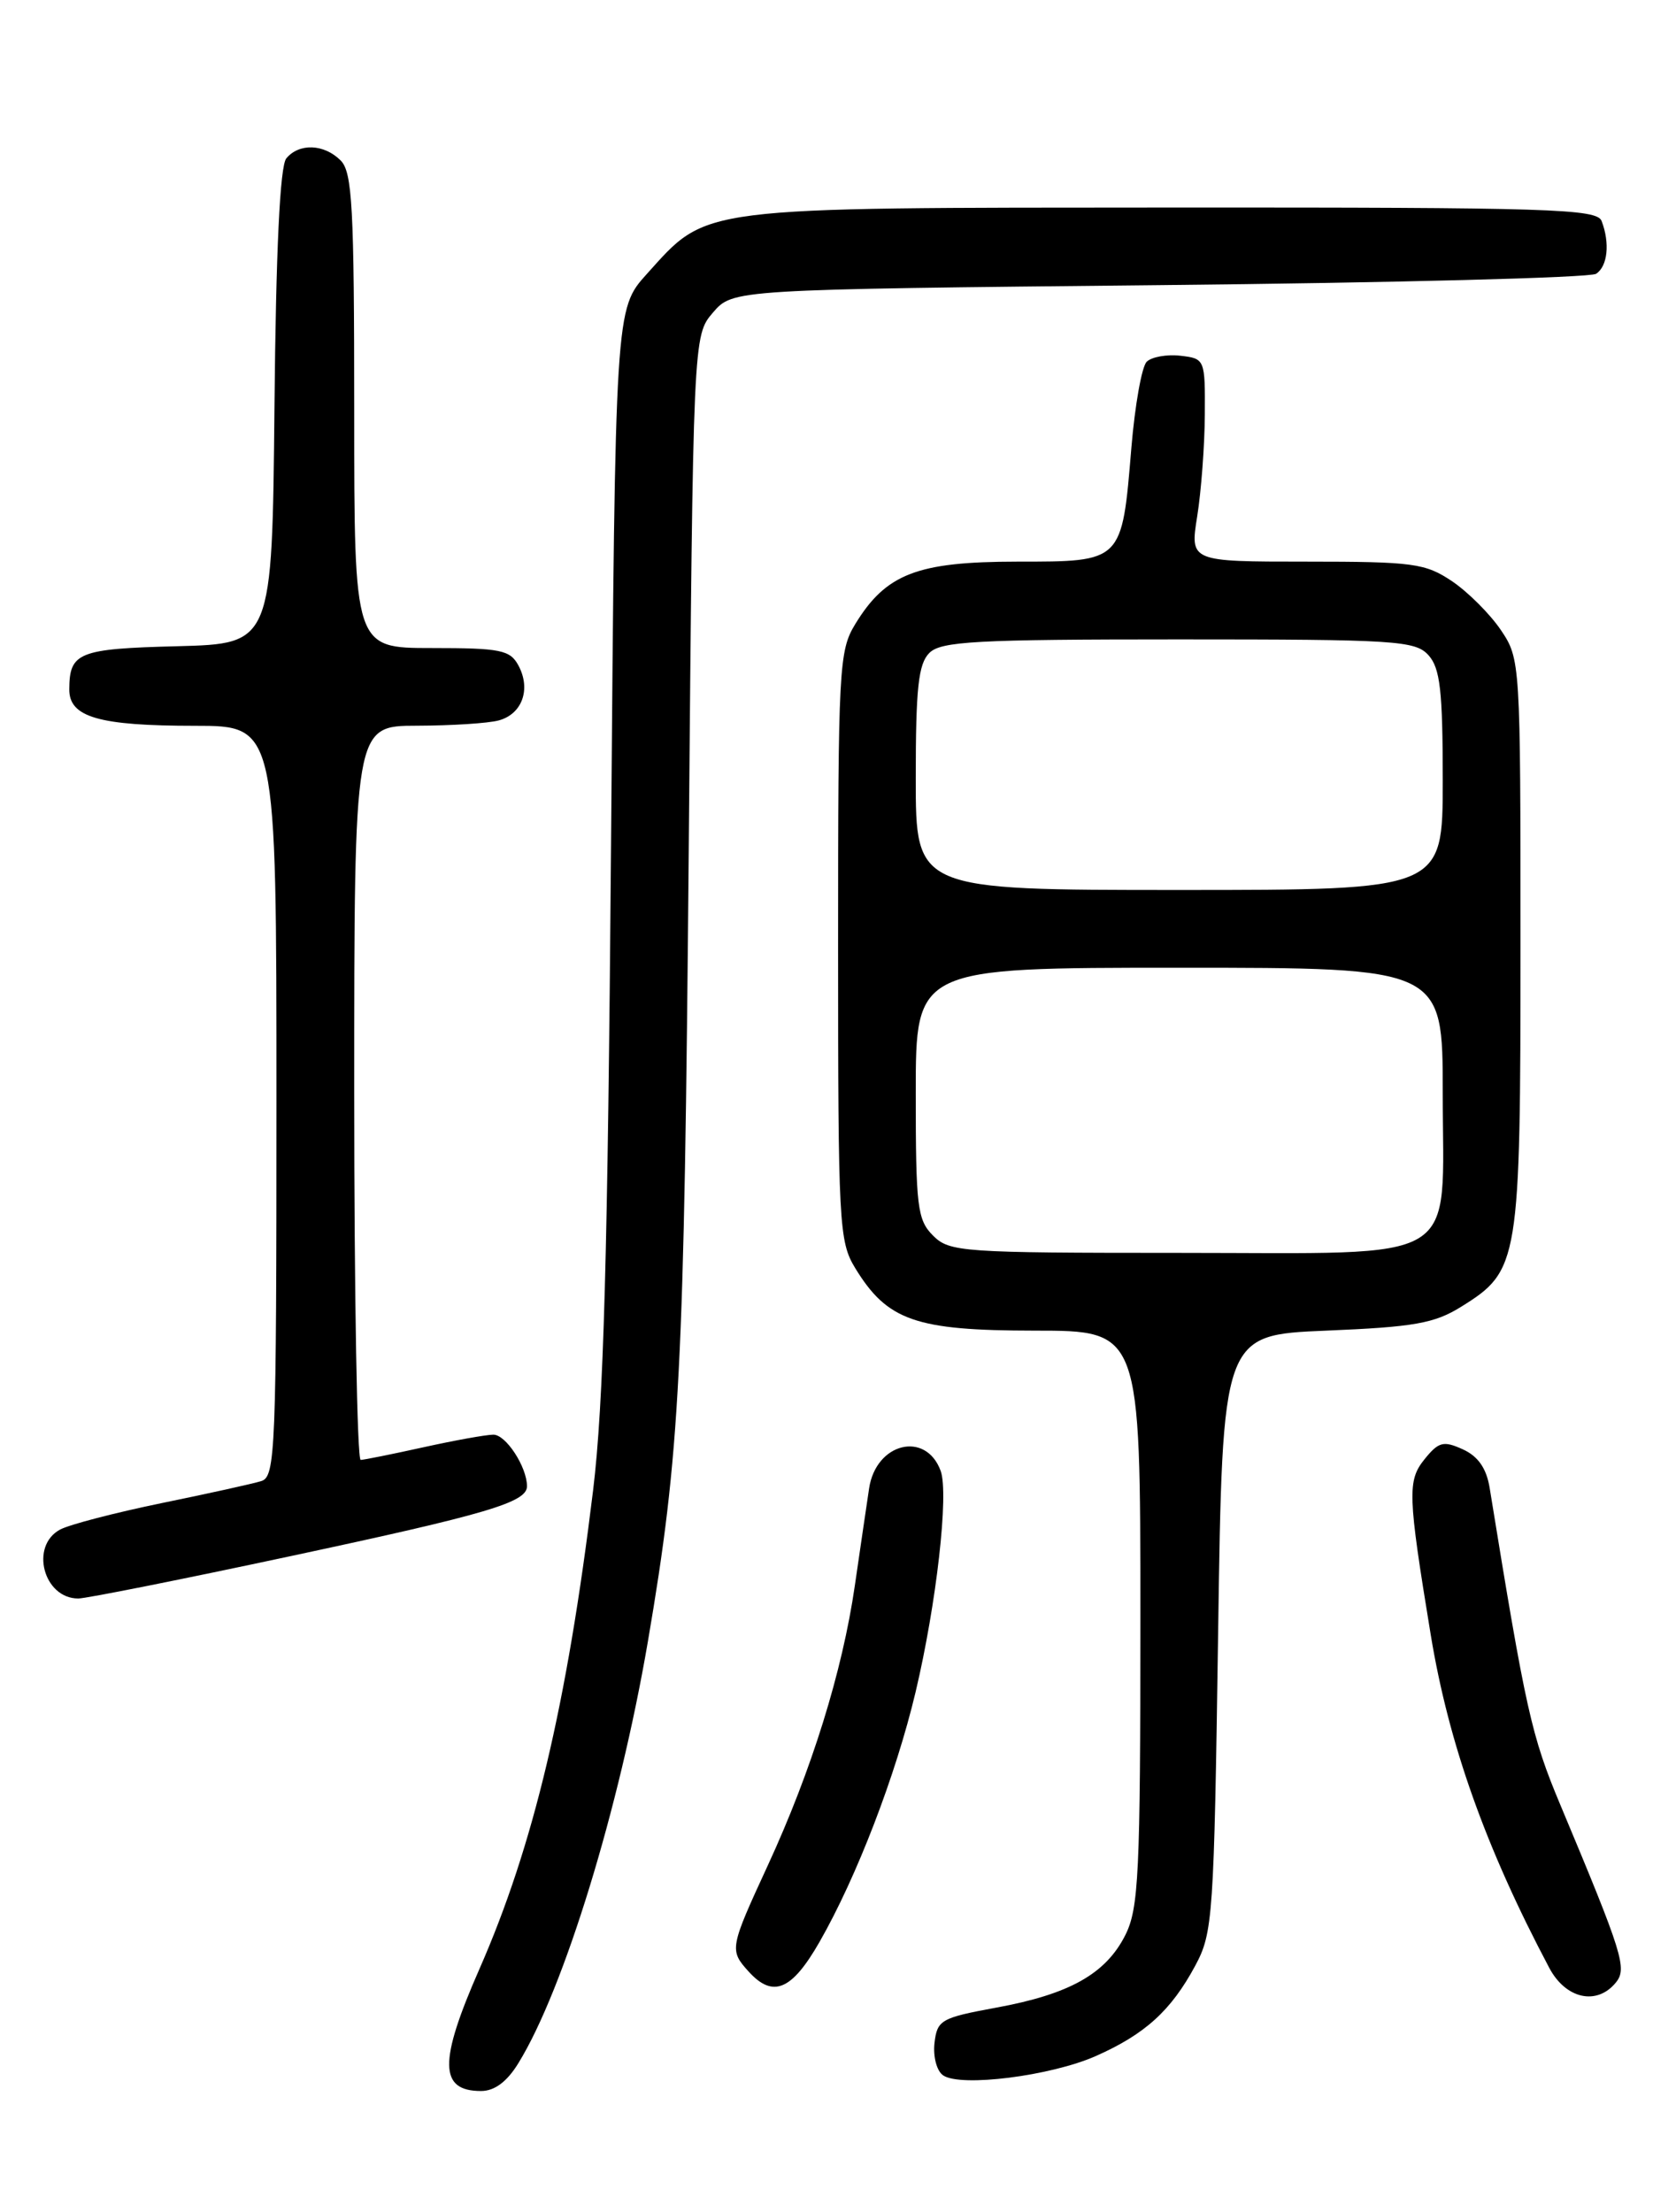 <?xml version="1.0" encoding="UTF-8" standalone="no"?>
<!DOCTYPE svg PUBLIC "-//W3C//DTD SVG 1.1//EN" "http://www.w3.org/Graphics/SVG/1.1/DTD/svg11.dtd" >
<svg xmlns="http://www.w3.org/2000/svg" xmlns:xlink="http://www.w3.org/1999/xlink" version="1.1" viewBox="0 0 194 256">
 <g >
 <path fill="currentColor"
d=" M 60.02 238.75 C 65.28 230.19 71.69 209.28 74.99 190.00 C 78.72 168.14 79.20 158.78 79.72 98.67 C 80.23 38.85 80.23 38.85 82.53 36.17 C 84.83 33.50 84.83 33.50 134.16 33.00 C 161.30 32.73 184.06 32.14 184.75 31.69 C 186.09 30.82 186.37 28.14 185.39 25.58 C 184.85 24.17 179.55 24.00 135.64 24.02 C 80.27 24.05 81.98 23.83 74.86 31.72 C 71.22 35.76 71.22 35.76 70.73 97.63 C 70.35 145.48 69.87 162.45 68.65 172.50 C 65.62 197.35 61.74 213.66 55.49 227.89 C 50.77 238.62 50.82 242.00 55.68 242.00 C 57.25 242.00 58.69 240.93 60.02 238.75 Z  M 126.83 237.96 C 132.54 235.43 135.55 232.70 138.35 227.50 C 140.40 223.69 140.52 221.90 141.00 189.00 C 141.50 154.50 141.50 154.50 153.50 154.00 C 163.69 153.58 166.05 153.16 169.14 151.23 C 175.85 147.06 176.00 146.15 176.00 109.25 C 176.00 76.63 175.98 76.26 173.73 72.92 C 172.48 71.07 169.93 68.52 168.08 67.27 C 164.98 65.19 163.59 65.00 151.22 65.00 C 137.74 65.00 137.74 65.00 138.58 59.75 C 139.04 56.86 139.44 51.58 139.46 48.00 C 139.50 41.57 139.47 41.50 136.63 41.17 C 135.05 40.99 133.29 41.31 132.73 41.87 C 132.16 42.44 131.37 46.90 130.96 51.80 C 129.86 65.10 129.96 65.00 117.71 65.00 C 106.17 65.01 102.55 66.40 98.99 72.24 C 97.11 75.32 97.01 77.33 97.01 109.50 C 97.01 141.67 97.11 143.68 98.99 146.76 C 102.71 152.85 105.98 153.99 119.75 154.00 C 132.00 154.00 132.00 154.00 132.00 187.25 C 132.00 216.92 131.81 220.87 130.25 223.97 C 127.99 228.44 123.80 230.80 115.32 232.35 C 108.92 233.53 108.48 233.78 108.17 236.44 C 107.99 238.02 108.43 239.69 109.17 240.19 C 111.20 241.58 121.62 240.26 126.83 237.96 Z  M 187.01 229.48 C 188.38 227.84 187.88 226.23 180.61 208.88 C 177.25 200.86 176.62 198.01 172.43 172.20 C 172.06 169.93 171.09 168.54 169.33 167.74 C 167.09 166.72 166.53 166.86 164.91 168.86 C 162.89 171.36 162.94 172.94 165.61 189.20 C 167.69 201.84 171.98 213.88 179.33 227.75 C 181.23 231.33 184.81 232.14 187.01 229.48 Z  M 94.86 224.75 C 99.18 217.20 103.69 205.46 105.98 195.83 C 108.40 185.62 109.85 172.84 108.88 170.22 C 107.16 165.56 101.39 166.98 100.60 172.26 C 100.33 174.04 99.59 179.10 98.95 183.50 C 97.51 193.45 93.93 204.94 88.88 215.88 C 84.46 225.46 84.41 225.69 86.65 228.17 C 89.47 231.28 91.64 230.37 94.86 224.75 Z  M 33.81 180.06 C 56.40 175.23 61.00 173.87 61.00 172.01 C 61.00 169.77 58.54 166.00 57.09 166.04 C 56.22 166.05 52.58 166.71 49.00 167.50 C 45.42 168.29 42.16 168.95 41.75 168.96 C 41.34 168.98 41.00 149.88 41.00 126.50 C 41.00 84.00 41.00 84.00 48.25 83.99 C 52.24 83.98 56.50 83.71 57.72 83.38 C 60.44 82.65 61.48 79.77 60.02 77.04 C 59.05 75.22 57.96 75.00 49.96 75.00 C 41.00 75.00 41.00 75.00 41.00 47.57 C 41.00 23.97 40.78 19.92 39.43 18.57 C 37.51 16.65 34.63 16.54 33.14 18.33 C 32.41 19.22 31.94 28.90 31.77 47.08 C 31.50 74.50 31.50 74.50 20.54 74.79 C 9.08 75.08 8.04 75.50 8.02 79.77 C 7.99 83.00 11.43 84.00 22.57 84.00 C 32.00 84.00 32.00 84.00 32.00 127.43 C 32.00 167.92 31.88 170.90 30.25 171.41 C 29.29 171.71 24.10 172.86 18.71 173.96 C 13.33 175.07 8.04 176.44 6.96 177.02 C 3.43 178.91 5.03 185.00 9.06 185.00 C 9.97 185.00 21.11 182.78 33.81 180.06 Z  M 108.00 143.00 C 106.18 141.18 106.00 139.67 106.00 126.50 C 106.00 112.00 106.00 112.00 136.50 112.00 C 167.00 112.00 167.00 112.00 167.00 126.50 C 167.00 146.65 169.73 145.00 136.50 145.00 C 111.33 145.00 109.90 144.90 108.00 143.00 Z  M 106.00 90.07 C 106.00 79.65 106.30 76.84 107.57 75.57 C 108.92 74.22 112.96 74.00 136.42 74.00 C 161.57 74.00 163.82 74.14 165.35 75.83 C 166.70 77.33 167.00 79.94 167.00 90.33 C 167.00 103.00 167.00 103.00 136.50 103.00 C 106.00 103.00 106.00 103.00 106.00 90.07 Z "/>
</g>
</svg>